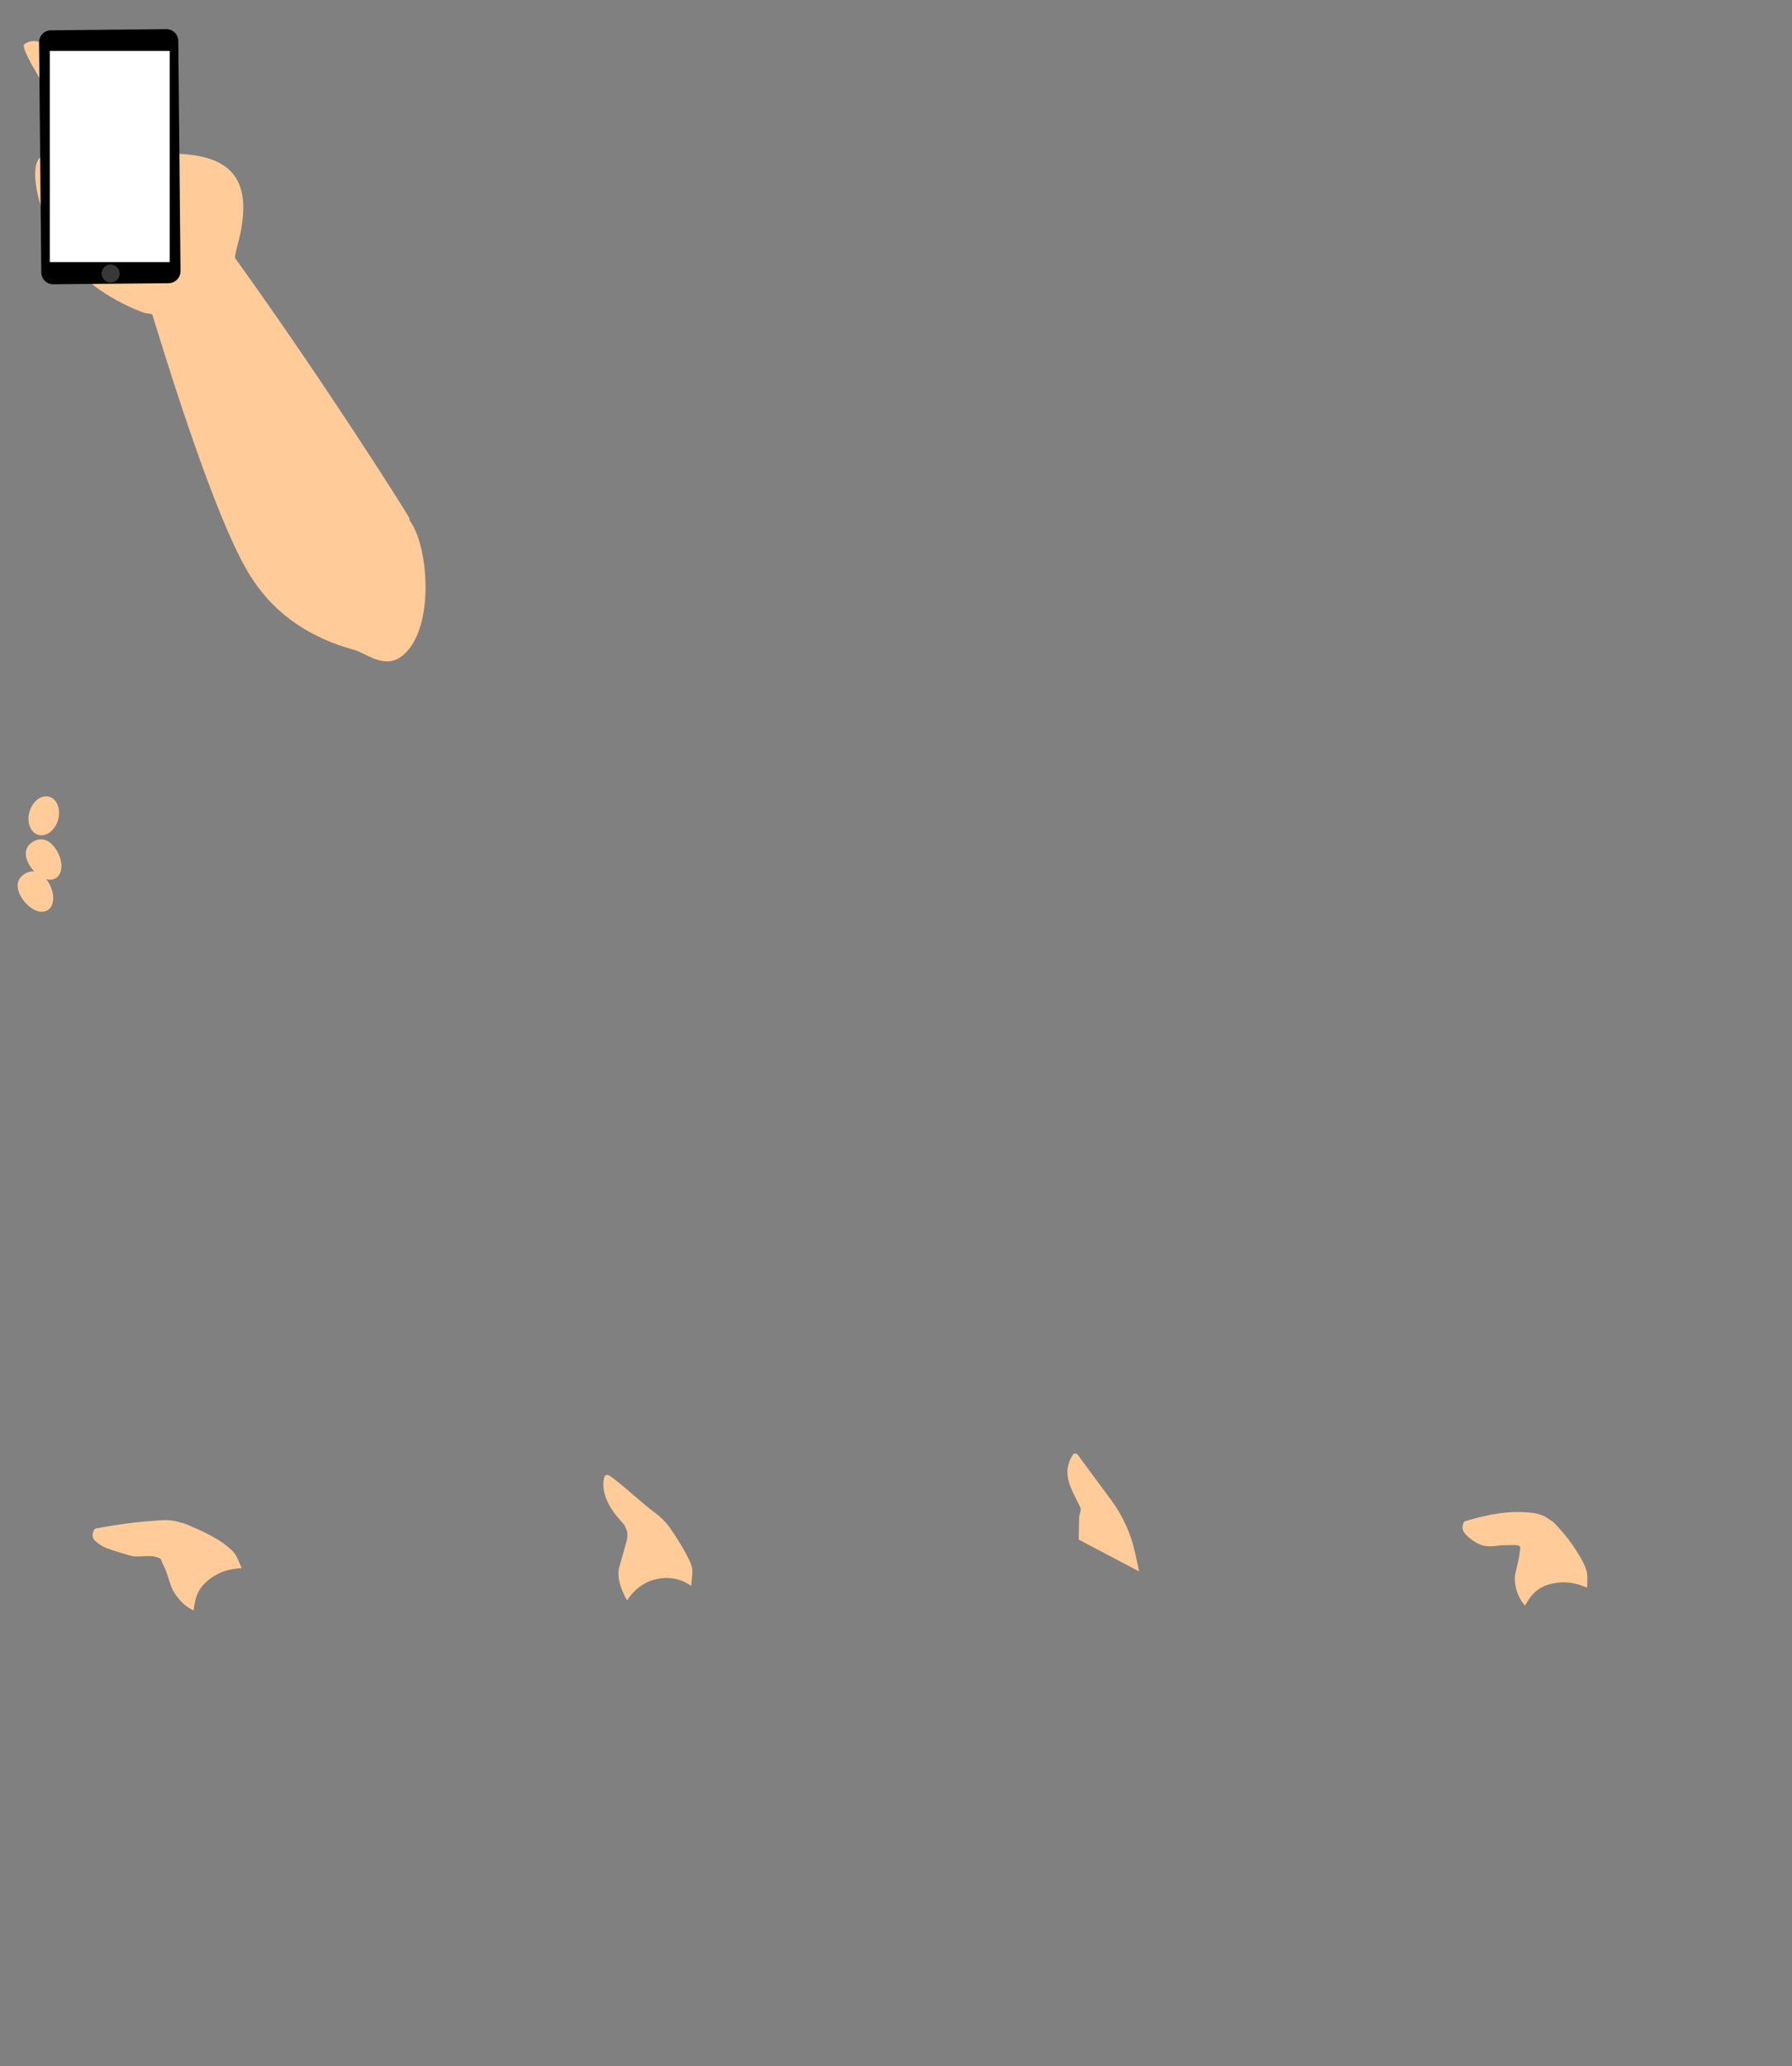 <?xml version="1.0" encoding="utf-8"?>
<!-- Generator: Adobe Illustrator 21.1.0, SVG Export Plug-In . SVG Version: 6.00 Build 0)  -->
<svg version="1.1" id="Layer_1" xmlns="http://www.w3.org/2000/svg" xmlns:xlink="http://www.w3.org/1999/xlink" x="0px" y="0px"
	 viewBox="0 0 3076.8 3546" style="enable-background:new 0 0 3076.8 3546;" xml:space="preserve">
<rect x="0" y="0" width="3076.8" height="3546" fill="#808080" stroke="none"/>
<style type="text/css">
	.st0{fill:#FFCC99;}
	.st1{fill:#FFFFFF;}
	.st2{fill:#383838;}
	.st3{fill:none;}
</style>
<symbol  id="New_Symbol" viewBox="-384 -591 768 1182">
	<path class="st0" d="M-136-54c2.3,0.8,13,1.1,13.7,3.4c49.2,160.9,118.5,371,169.2,449.6c2.7,4.2,5.6,8.4,5.6,8.4
		C91,464.7,150.2,504.1,223,524c22,6,50.9,32.3,79.5,13.5c60.3-39.6,51.5-187.5,17.2-234.9c-1.1-1.5-0.8-3.5-1.2-5.1
		C317.8,294.7,178,72,19.8-147.8c-1.5-2,3.6-20.8,4.2-23.2c62.2-230.8-189-132-326-153c-39.3-6-22.8,96.8,31,174
		C-234.7-97.9-170.6-66.2-136-54z"/>
	<path class="st0" d="M-153.7-277.7L-153.7-277.7c-14,11.1-37.9,4.5-53.2-14.7c0,0-149.3-211.5-135.3-222.6l0,0
		c14-11.1,37.9-4.5,53.2,14.7L-156-332.8C-140.8-313.6-139.7-288.9-153.7-277.7z"/>
	<path d="M-292.4-103.1l198-1.9c11.3-0.1,20.4-9.4,20.3-20.7c0,0,0,0,0,0l-3.8-395C-78-532-87.3-541.1-98.6-541c0,0,0,0,0,0l-198,2
		c-11.3,0.1-20.4,9.4-20.3,20.7c0,0,0,0,0,0l3.8,395C-313-112-303.7-102.9-292.4-103.1z"/>
	<rect x="-298.5" y="-503.6" class="st1" width="205.8" height="362.4"/>
	<circle class="st2" cx="-194" cy="-121.5" r="15.5"/>
	<rect x="-384" y="-591" class="st3" width="768" height="1182"/>
</symbol>
<symbol  id="New_Symbol_1" viewBox="-384 -591 768 1182">

		<ellipse transform="matrix(0.278 -0.961 0.961 0.278 134.103 -567.575)" class="st0" cx="-310.5" cy="-373" rx="34" ry="25.5"/>
	<path class="st0" d="M-289.5-315.1c12.2,19.2,12.1,41.1-0.2,49c-12.4,7.9-32.2-1.3-44.5-20.5c-12.3-19.2-8.1-33.5,4.3-41.4
		S-301.8-334.3-289.5-315.1z"/>
	<path class="st0" d="M-303.5-260.1c12.2,19.2,12.1,41.1-0.2,49c-12.4,7.9-32.2-1.3-44.5-20.5c-12.3-19.2-8.1-33.5,4.3-41.4
		S-315.8-279.3-303.5-260.1z"/>
	<rect x="-384" y="-591" class="st3" width="768" height="1182"/>
</symbol>
<symbol  id="New_Symbol_2" viewBox="-384 -591 768 1182">
	<path class="st0" d="M-71-312.7l0.7-38.1c0.1-6.8,5.1-12.6,1.5-18.3L-81-393.8c-11-23.5-13.9-42.7,0-64.5l0,0
		c1.4-2.3,4.5-3,6.8-1.5c0.5,0.3,1,0.7,1.3,1.2l57.5,77.9c20.2,27.3,34.3,58.6,41.5,91.8l6.6,30.8L-71-312.7z"/>
	<rect x="-384" y="-591" class="st3" width="768" height="1182"/>
</symbol>
<symbol  id="New_Symbol_3" viewBox="-384 -591 768 1182">
	<path class="st0" d="M-76.9-208.2c-17-30-16.5-48.8-12.7-60.5c4.4-13.4,7.5-27.2,11.7-40.7c1.3-4.6,1.7-9.4,1.4-14.1
		c-0.2-2.6-1-5.6-3.1-9.9c-3.7-7.6,0-2-12.2-16s-31.5-42.4-24.4-70l0,0c0.3-1.7,1.3-3.1,2.8-4c1.9-0.9,4.2,0,5,0.4
		c10.1,4.5,61.6,51.4,76.2,61.9c6,4.3,11.7,9,16.9,14.2c0,0,3.3,3.2,6.5,7c9.1,10.8,36.5,53.1,42.5,72.2c2.5,8,1.1,17.7-0.6,34.7
		c-4-3.1-22.8-17.5-54.4-12.9C-57.2-240.7-74.7-212-76.9-208.2z"/>
	<rect x="-384" y="-591" class="st3" width="768" height="1182"/>
</symbol>
<symbol  id="New_Symbol_4" viewBox="-384 -591 768 1182">
	<path class="st0" d="M-74.2-199.5c-13.2-14.1-20.1-38.4-16.5-55.1c3.1-14.3,5.8-22.8,7.1-33.8c1.1-9.2,1.8-10.5,0.8-12.2
		c-2.5-4.5-19-2-31.1-2.5c-4.5-0.1-21.6,5-37-1c-14.7-5.8-25.8-17.7-27.9-21c-5.7-8.8-0.7-18.5,1.2-19
		c39.4-11.8,76.5-19.6,118.8-14.1c5.2,0.7,18.2,4.2,25.4,10.3c1.5,1.3,4,1.3,10.5,7.9c18.6,18.9,41.8,49.3,52.7,75.8
		c4.5,11,2.7,22.7,2.6,34c-19.4-8.5-38-11.5-59.1-7.2C-50.9-232.6-63.4-219-74.2-199.5z"/>
	<rect x="-384" y="-591" class="st3" width="768" height="1182"/>
</symbol>
<symbol  id="New_Symbol_5" viewBox="-384 -591 768 1182">
	<path class="st0" d="M-51.7-191.2c-17.6-7.3-33.6-27-39.2-42.8c-4.8-13.5-7.7-25.9-12.6-34.4c-4.1-7.1-2.1-10.4-7.4-12.7
		c-13.6-5.9-24.3-2.2-42.1-2.7c-6.5-0.2-38.2-10.7-48-14.2c-7.8-3.1-14.8-7.7-20.8-13.5c-7.2-7.9-0.8-19.8,1.2-20.1
		c40.9-7.7,77.3-12.4,118.9-14.6c5.1-0.3,17.8,0.8,26.5,4c1.8,0.7,4.3,0.2,12.6,3.8c24,10.4,56.3,24.2,77,44.6
		c8.6,8.5,11.5,19.4,16.3,29.8c-20.8,2-37.5,5.5-54.7,18.9C-43.6-230-49-215.5-51.7-191.2z"/>
	<rect x="-384" y="-591" class="st3" width="768" height="1182"/>
</symbol>
<title>spritesheet_hand</title>
<use xlink:href="#New_Symbol"  width="768" height="1182" x="-384" y="-591" transform="matrix(1 0 0 1 384 591)" style="overflow:visible;"/>
<use xlink:href="#New_Symbol_1"  width="768" height="1182" x="-384" y="-591" transform="matrix(1 0 0 1 385.825 1773)" style="overflow:visible;"/>
<use xlink:href="#New_Symbol_2"  width="768" height="1182" x="-384" y="-591" transform="matrix(1 0 0 1 1923.105 2955)" style="overflow:visible;"/>
<use xlink:href="#New_Symbol_3"  width="768" height="1182" x="-384" y="-591" transform="matrix(1 0 0 1 1153.645 2955)" style="overflow:visible;"/>
<use xlink:href="#New_Symbol_4"  width="768" height="1182" x="-384" y="-591" transform="matrix(1 0 0 1 2692.575 2955)" style="overflow:visible;"/>
<use xlink:href="#New_Symbol_5"  width="768" height="1182" x="-384" y="-591" transform="matrix(1 0 0 1 384.175 2955)" style="overflow:visible;"/>
</svg>
